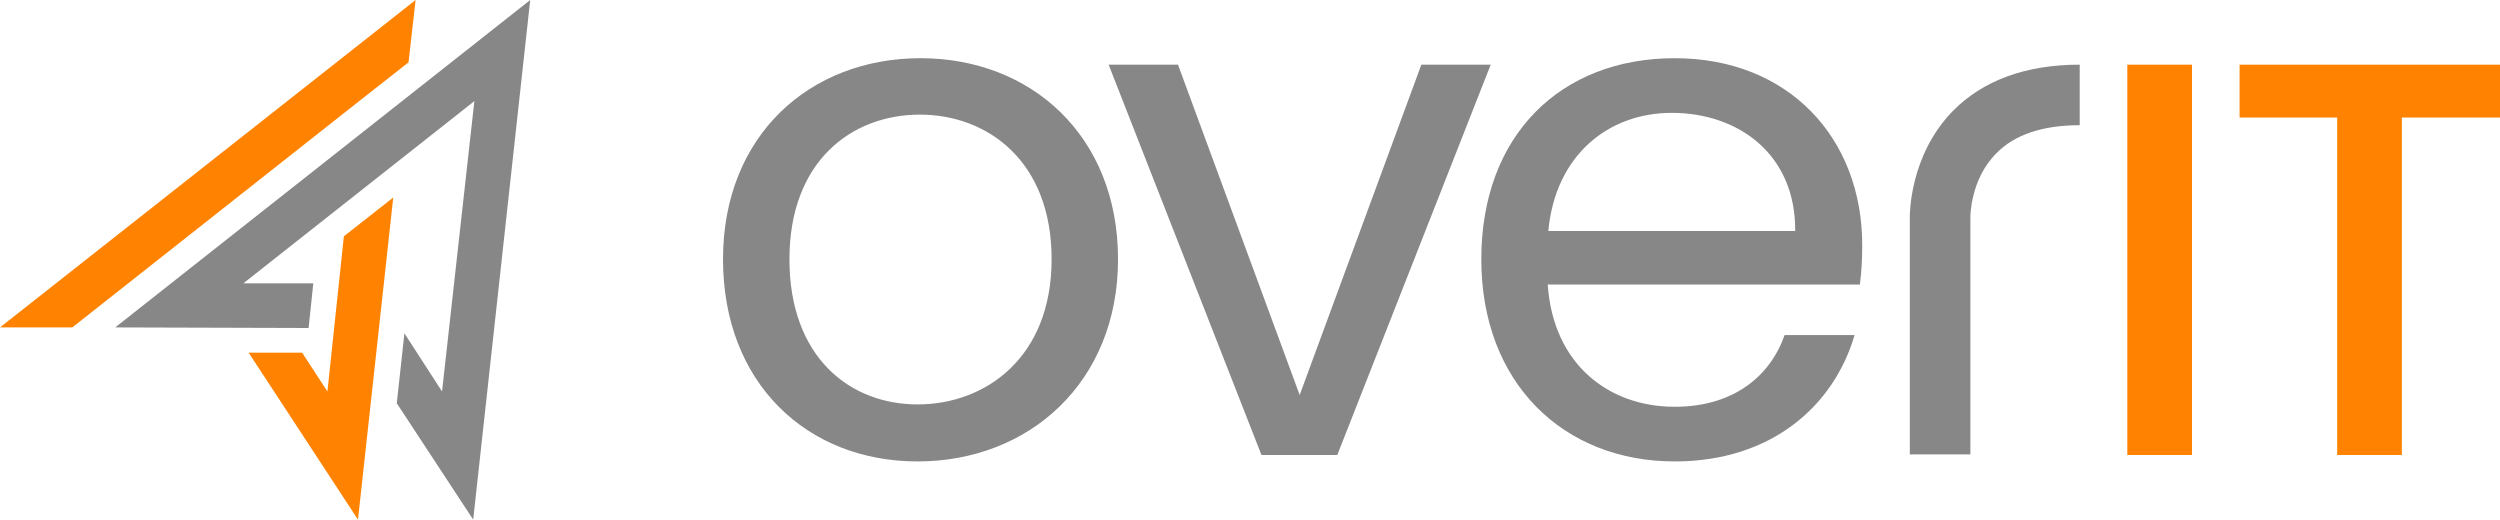 <svg version="1.1" id="Livello_1" xmlns="http://www.w3.org/2000/svg" x="0" y="0" viewBox="0 0 425.3 88.4" xml:space="preserve"><style type="text/css">.st0{fill:#878787}.st1{fill:#ff8200}</style><g id="Livello_2_1_"><g id="Livello_1-2"><path class="st0" d="M156.1 78.5c-18.8 0-33.1-13.3-33.1-34.4s14.8-34.2 33.6-34.2 33.6 13.2 33.6 34.2-15.2 34.4-34.1 34.4zm0-9.7c11.5 0 22.8-7.9 22.8-24.7s-11-24.6-22.4-24.6c-11.6 0-22.2 7.9-22.2 24.6s10.3 24.7 21.8 24.7zM200.4 11l20.7 56.2L241.8 11h11.8l-26.1 66.4h-12.9l-26-66.4h11.8zm84.5 67.5C266 78.5 252 65.2 252 44.1s13.5-34.2 32.9-34.2 31.9 13.6 31.9 31.8c0 2.2-.1 4.5-.4 6.7h-53.1c.9 13.5 10.3 20.8 21.6 20.8 9.9 0 16.2-5.1 18.7-12.2h11.9c-3.5 12-14.1 21.5-30.6 21.5zm-21.5-39.2h42c.1-13-9.6-20.1-21-20.1-10.8 0-19.8 7.2-21 20.1z"/><path class="st1" d="M361.9 11h11v66.4h-11zm63.4 0H381v9h16.6v57.4h11V20h16.7z"/><path class="st0" d="M335.2 77.3h-10.3V36.9c0-.3-.1-10.4 7.3-18 5.1-5.2 12.4-7.9 21.6-7.9v10.3c-6.3 0-11.1 1.6-14.2 4.8-4.4 4.4-4.4 10.7-4.4 10.8v40.4z"/><path class="st1" d="M61.1 17.2l8.4-6.6L70.7 0 0 55.7h12.3zm-2.6 23l-2.8 26.4-4.3-6.6h-9.1l18.6 28.4 6-54.8z"/><path class="st0" d="M19.6 55.7l32.9.1.8-7.6H41.4l39.3-31-5.5 49.4-6.4-9.9-1.3 11.9 13 19.8L90.2 0z"/></g></g></svg>